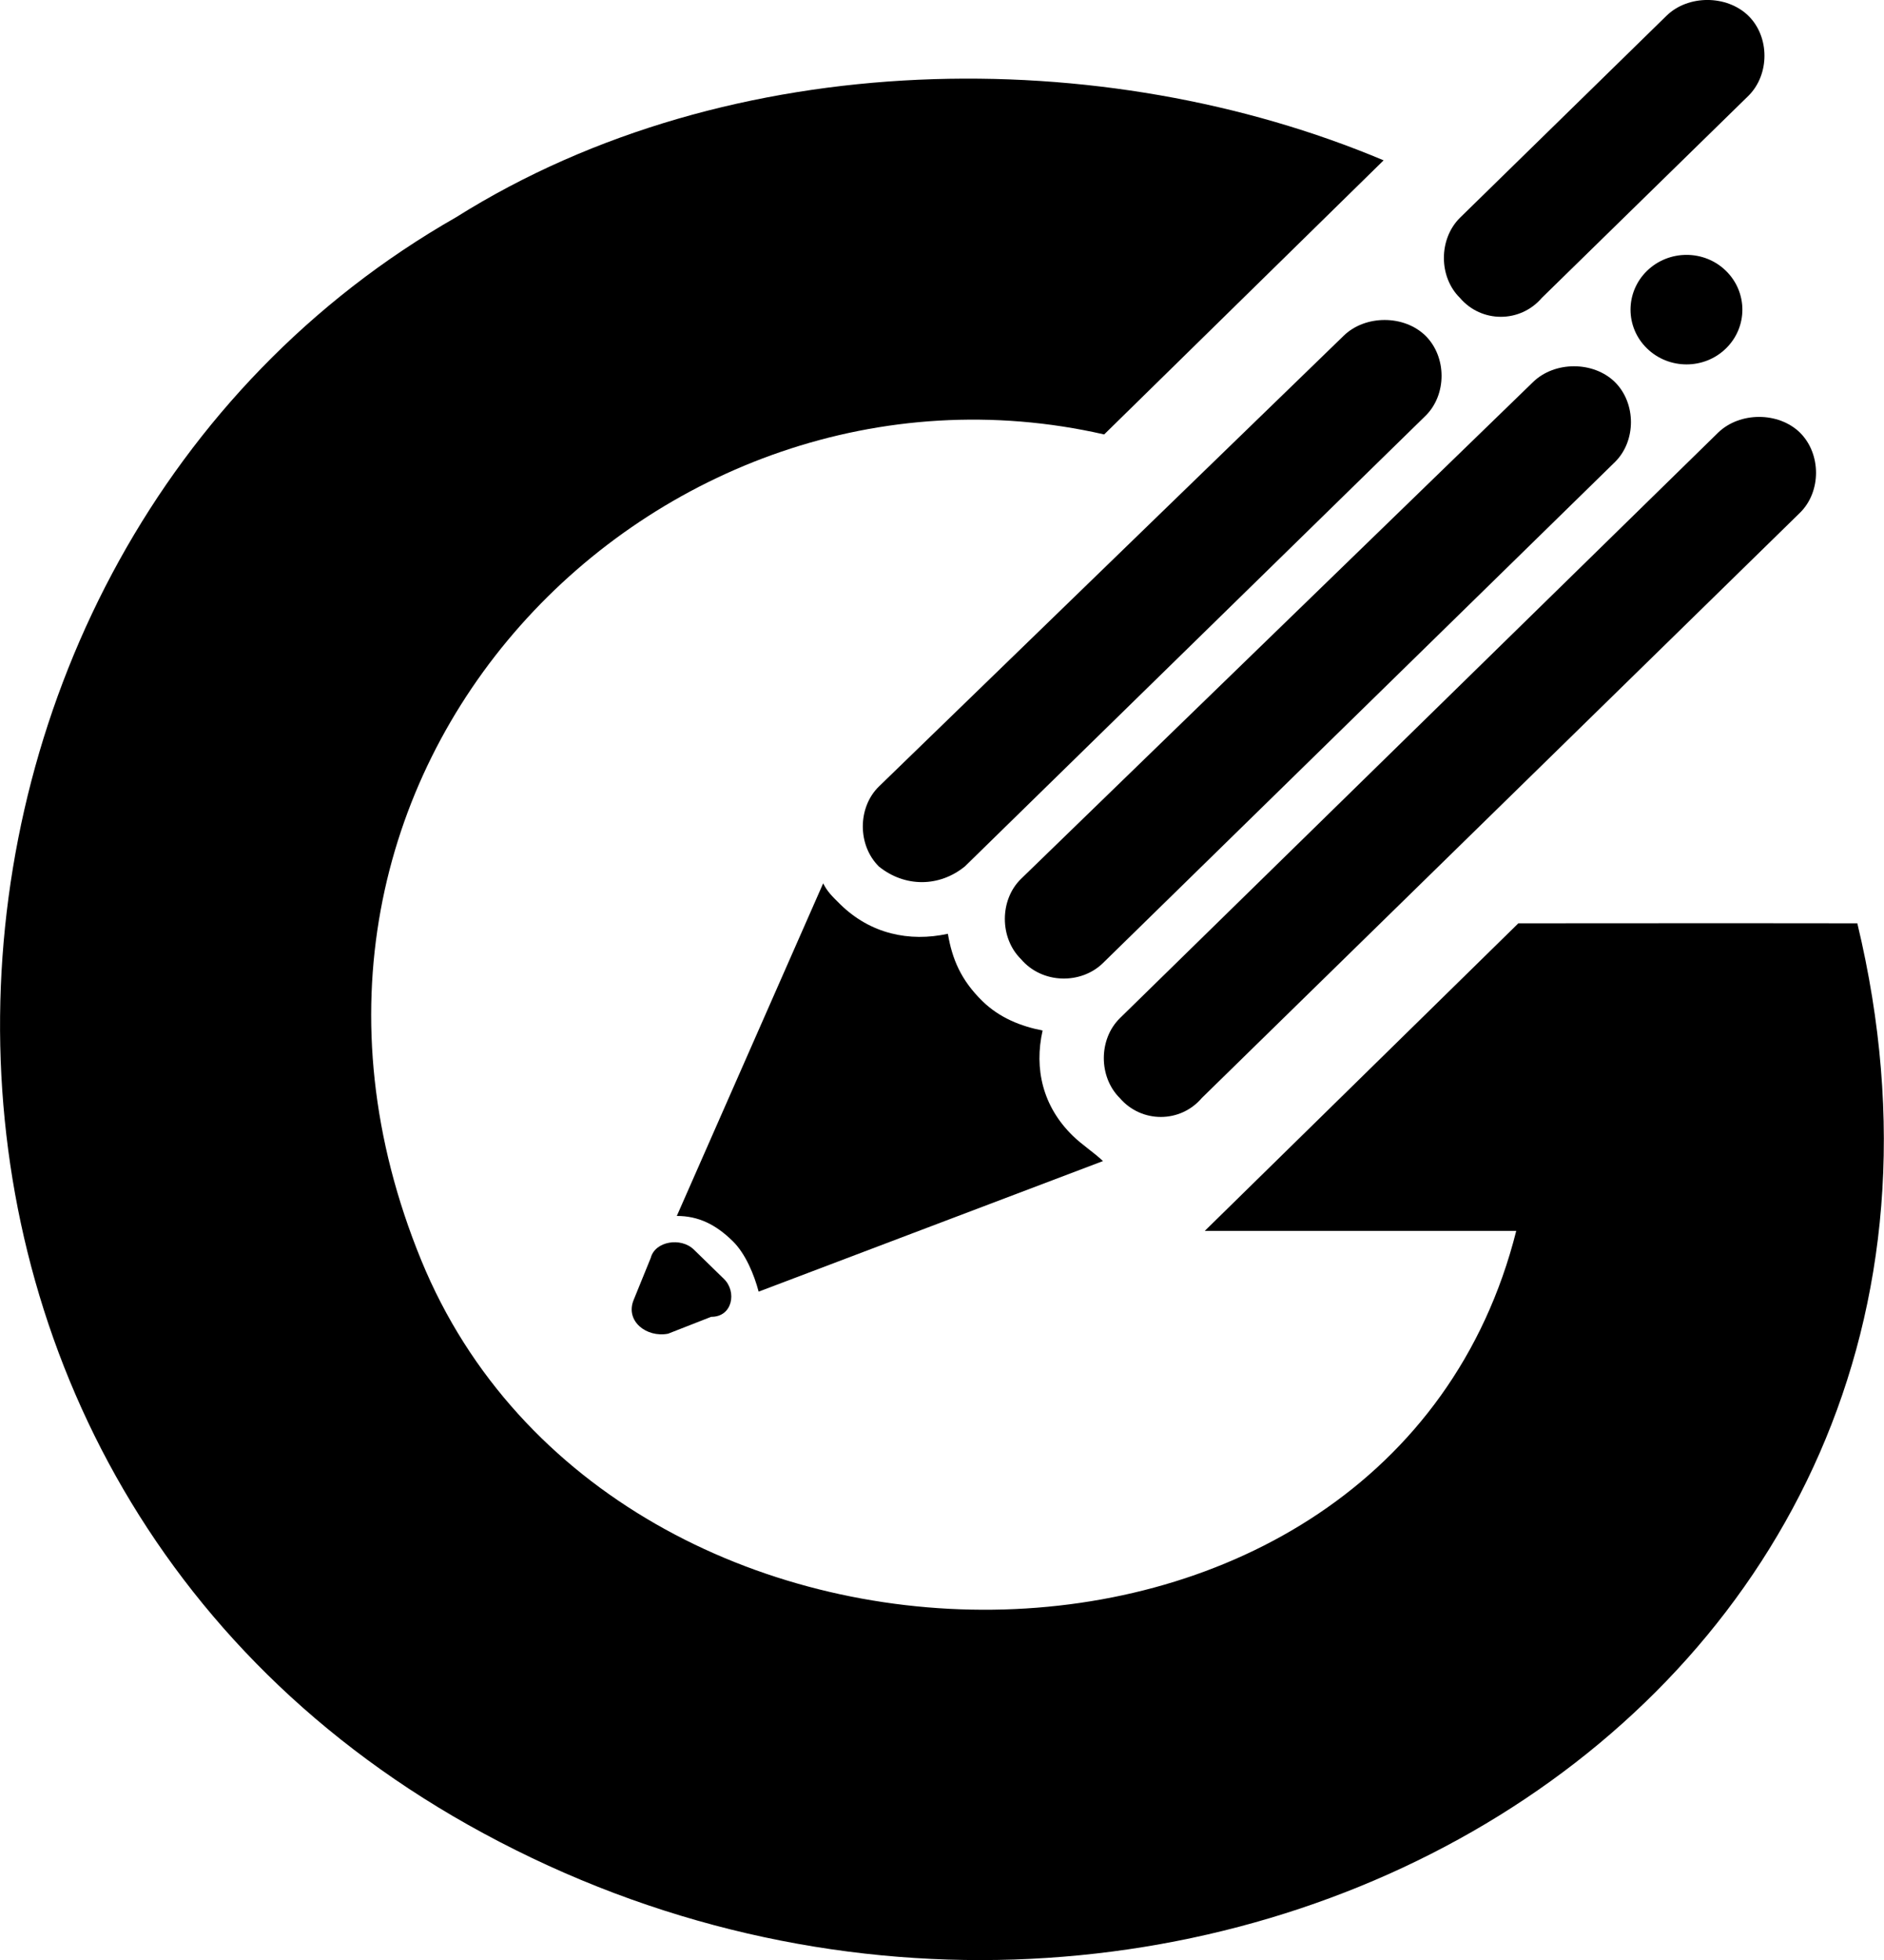 <svg width="25" height="26" viewBox="0 0 25 26" fill="none" xmlns="http://www.w3.org/2000/svg">
<g clip-path="url(#clip0)">
<path d="M19.373 3.952C19.089 3.673 19.089 3.171 19.373 2.889L22.114 0.209C22.399 -0.07 22.913 -0.07 23.2 0.209C23.485 0.488 23.485 0.99 23.2 1.272L20.459 3.952C20.173 4.286 19.658 4.286 19.373 3.952Z" fill="#000000"/>
<path d="M12.805 11.492L18.916 5.516C19.2 5.237 19.2 4.735 18.916 4.454C18.631 4.175 18.116 4.175 17.83 4.454L11.663 10.433C11.378 10.711 11.378 11.214 11.663 11.495C12.006 11.771 12.464 11.771 12.805 11.492Z" fill="#000000"/>
<path d="M14.633 12.778L21.429 6.13C21.713 5.851 21.713 5.349 21.429 5.068C21.144 4.789 20.63 4.789 20.343 5.068L13.547 11.66C13.263 11.939 13.263 12.441 13.547 12.722C13.832 13.057 14.346 13.057 14.633 12.778Z" fill="#000000"/>
<path d="M15.947 14.566L23.885 6.802C24.169 6.523 24.169 6.021 23.885 5.739C23.6 5.461 23.086 5.461 22.799 5.739L14.861 13.506C14.576 13.785 14.576 14.287 14.861 14.568C15.148 14.9 15.662 14.9 15.947 14.566Z" fill="#000000"/>
<path d="M22.904 4.621C23.193 4.338 23.193 3.878 22.904 3.594C22.615 3.31 22.145 3.31 21.854 3.594C21.564 3.878 21.564 4.338 21.854 4.621C22.145 4.905 22.615 4.905 22.904 4.621Z" fill="#000000"/>
<path d="M14.236 15.067C13.835 14.677 13.721 14.175 13.835 13.67C13.55 13.615 13.264 13.503 13.036 13.28C12.751 13.001 12.635 12.722 12.578 12.387C12.064 12.499 11.549 12.387 11.151 11.997C11.037 11.885 10.98 11.829 10.923 11.718L8.981 16.13C9.266 16.13 9.496 16.241 9.724 16.465C9.894 16.632 10.008 16.911 10.067 17.134L14.636 15.402C14.52 15.291 14.349 15.179 14.236 15.067Z" fill="#000000"/>
<path d="M9.607 16.966L9.207 16.576C9.036 16.409 8.692 16.464 8.635 16.687L8.408 17.245C8.294 17.524 8.578 17.747 8.865 17.692L9.437 17.468C9.721 17.471 9.78 17.134 9.607 16.966Z" fill="#000000"/>
<path fill-rule="evenodd" clip-rule="evenodd" d="M24.646 12.248C24.226 12.246 22.069 12.246 20.148 12.248L15.987 16.328H20.12C18.439 23.001 8.134 22.925 5.59 16.718C2.927 10.221 8.739 4.414 14.652 5.763L18.36 2.127C14.654 0.565 9.706 0.586 6.052 2.882C-1.732 7.325 -2.422 19.547 6.42 24.322C15.51 29.24 27.18 22.797 24.646 12.248Z" fill="#000000"/>
</g>
<defs>
<clipPath id="clip0">
<rect width="25" height="26" fill="white"/>
</clipPath>
</defs>
</svg>
